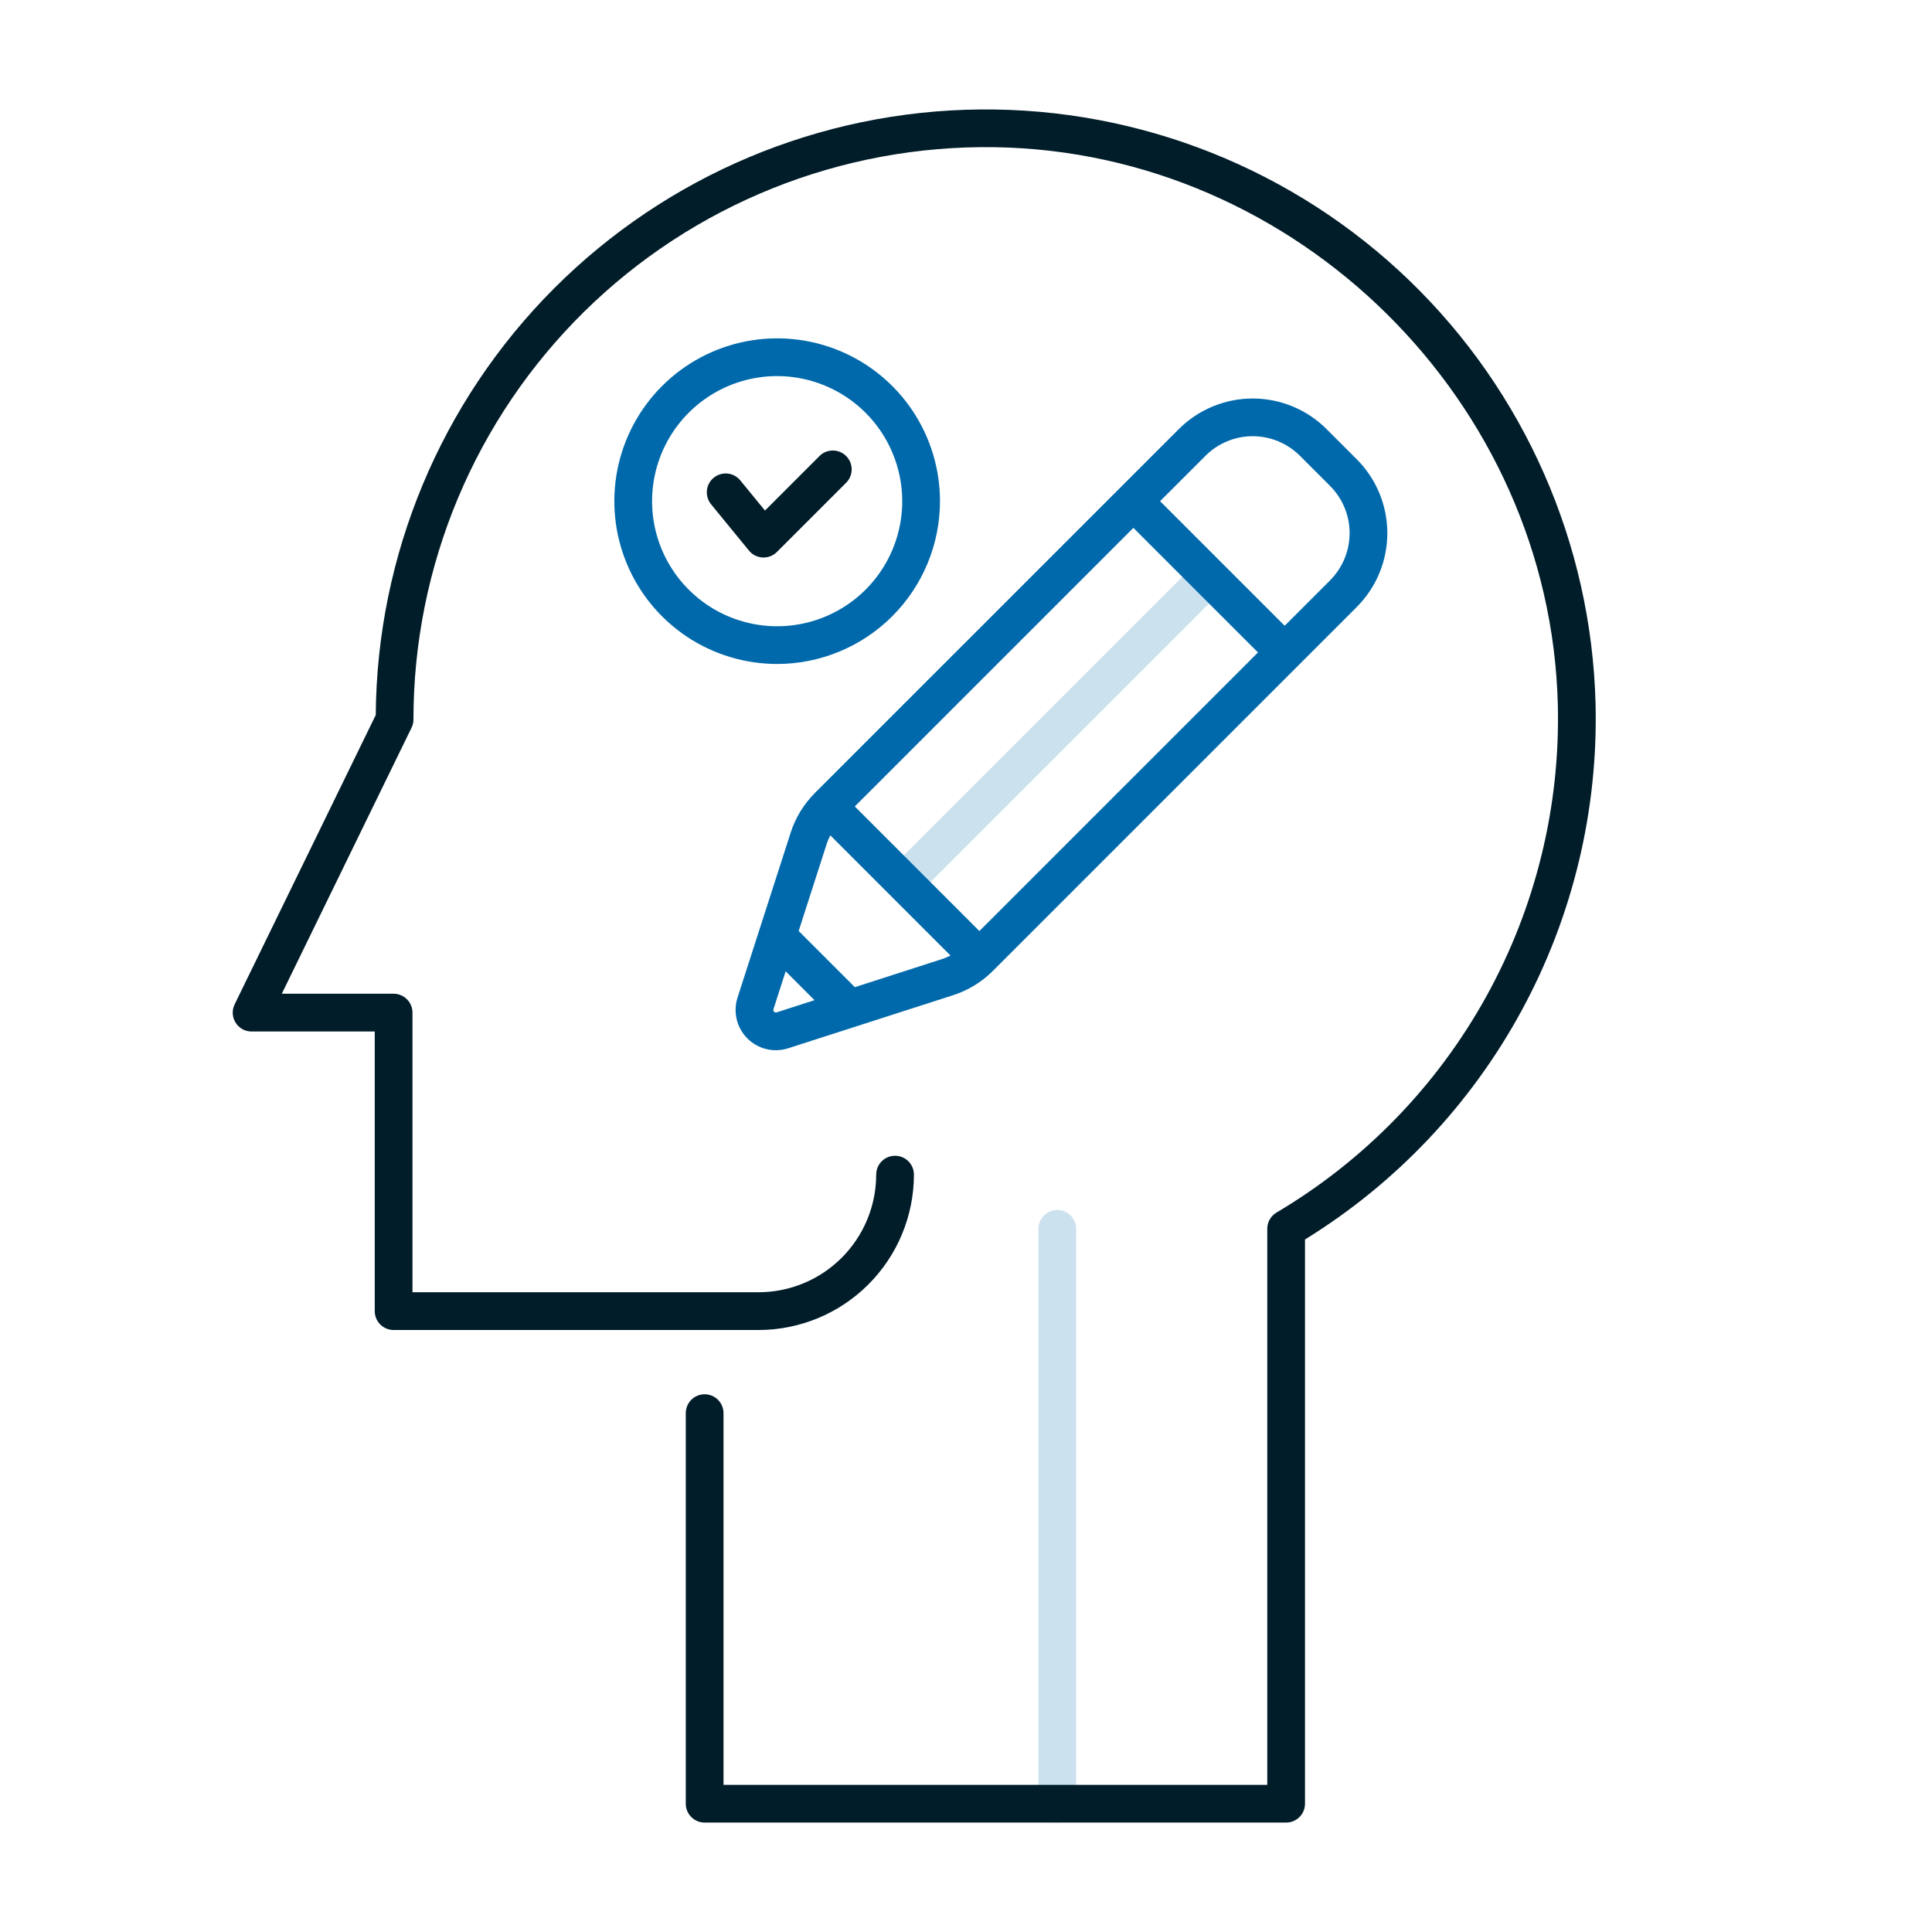 <svg width="64" height="64" viewBox="0 0 64 64" fill="none" xmlns="http://www.w3.org/2000/svg">
<path d="M35.025 60.375C34.859 60.375 34.7 60.309 34.583 60.192C34.466 60.075 34.4 59.916 34.4 59.75V40.706C34.4 40.541 34.466 40.382 34.583 40.265C34.7 40.147 34.859 40.081 35.025 40.081C35.191 40.081 35.35 40.147 35.467 40.265C35.584 40.382 35.65 40.541 35.65 40.706V59.75C35.65 59.916 35.584 60.075 35.467 60.192C35.35 60.309 35.191 60.375 35.025 60.375Z" fill="#CCE1EE"/>
<path d="M30.103 29.68C29.98 29.68 29.859 29.643 29.756 29.575C29.653 29.506 29.573 29.408 29.526 29.294C29.479 29.18 29.466 29.054 29.49 28.933C29.514 28.812 29.574 28.7 29.661 28.613L39.415 18.86C39.533 18.746 39.691 18.683 39.855 18.684C40.018 18.686 40.175 18.751 40.291 18.867C40.407 18.983 40.473 19.14 40.474 19.304C40.475 19.468 40.413 19.625 40.299 19.743L30.545 29.497C30.487 29.555 30.418 29.601 30.343 29.632C30.267 29.664 30.186 29.68 30.103 29.68Z" fill="#CCE1EE"/>
<path d="M44.945 15.215L43.943 14.213C43.294 13.565 42.414 13.201 41.497 13.201C40.58 13.201 39.7 13.565 39.051 14.213L26.99 26.273C26.626 26.639 26.353 27.085 26.194 27.576L24.432 33.047C24.357 33.281 24.347 33.531 24.405 33.769C24.462 34.008 24.584 34.226 24.758 34.4C24.932 34.574 25.15 34.696 25.389 34.753C25.627 34.811 25.877 34.801 26.111 34.725L31.583 32.964C32.073 32.805 32.519 32.532 32.884 32.168L44.945 20.107C45.593 19.458 45.957 18.578 45.957 17.661C45.957 16.744 45.593 15.864 44.945 15.215ZM32.443 30.842L28.316 26.715L37.545 17.486L41.672 21.613L32.443 30.842ZM25.728 33.536C25.713 33.541 25.697 33.541 25.682 33.538C25.667 33.534 25.654 33.526 25.643 33.515C25.632 33.505 25.624 33.491 25.621 33.476C25.617 33.461 25.618 33.445 25.622 33.431L26.026 32.176L26.981 33.132L25.728 33.536ZM31.199 31.773L28.318 32.701L26.457 30.84L27.384 27.959C27.417 27.86 27.457 27.764 27.505 27.672L31.486 31.653C31.393 31.7 31.298 31.741 31.199 31.773H31.199ZM44.061 19.224L42.556 20.729L38.429 16.602L39.935 15.097C40.349 14.683 40.911 14.45 41.497 14.45C42.083 14.45 42.645 14.683 43.06 15.097L44.062 16.099C44.475 16.514 44.708 17.075 44.708 17.661C44.707 18.247 44.475 18.809 44.061 19.223V19.224Z" fill="#0069AB"/>
<path d="M25.745 21.995C24.678 21.995 23.635 21.679 22.748 21.087C21.861 20.494 21.17 19.651 20.761 18.666C20.353 17.68 20.246 16.596 20.454 15.549C20.663 14.503 21.176 13.542 21.931 12.788C22.685 12.033 23.646 11.52 24.692 11.312C25.739 11.104 26.823 11.21 27.809 11.619C28.794 12.027 29.637 12.718 30.229 13.605C30.822 14.492 31.138 15.535 31.138 16.602C31.137 18.032 30.568 19.403 29.557 20.414C28.546 21.425 27.174 21.994 25.745 21.995ZM25.745 12.458C24.925 12.458 24.124 12.701 23.442 13.157C22.761 13.612 22.23 14.259 21.916 15.016C21.603 15.773 21.521 16.607 21.68 17.41C21.84 18.214 22.235 18.953 22.814 19.532C23.394 20.112 24.132 20.506 24.936 20.666C25.74 20.826 26.573 20.744 27.33 20.43C28.087 20.117 28.735 19.586 29.19 18.904C29.645 18.223 29.888 17.422 29.888 16.602C29.887 15.503 29.45 14.45 28.673 13.673C27.896 12.896 26.843 12.46 25.745 12.458Z" fill="#0069AB"/>
<path d="M52.855 23.311C52.718 18.012 50.504 12.978 46.69 9.295C42.876 5.613 37.768 3.577 32.466 3.626C27.165 3.675 22.095 5.806 18.35 9.558C14.605 13.311 12.485 18.385 12.447 23.686L7.773 33.27C7.726 33.366 7.705 33.471 7.71 33.578C7.715 33.684 7.748 33.786 7.804 33.876C7.86 33.967 7.938 34.041 8.031 34.092C8.124 34.144 8.229 34.171 8.335 34.17H12.414V43.433C12.414 43.599 12.479 43.758 12.597 43.875C12.714 43.992 12.873 44.058 13.039 44.058H25.129C26.493 44.057 27.802 43.514 28.766 42.549C29.731 41.584 30.274 40.276 30.275 38.911C30.275 38.746 30.209 38.587 30.092 38.469C29.975 38.352 29.816 38.286 29.65 38.286C29.484 38.286 29.325 38.352 29.208 38.469C29.091 38.587 29.025 38.746 29.025 38.911C29.024 39.944 28.613 40.934 27.883 41.665C27.152 42.395 26.163 42.806 25.13 42.807H13.664V33.544C13.664 33.379 13.598 33.22 13.48 33.102C13.363 32.985 13.204 32.919 13.039 32.919H9.335L13.633 24.107C13.675 24.021 13.697 23.927 13.696 23.832C13.696 21.318 14.196 18.829 15.167 16.51C16.138 14.191 17.561 12.088 19.352 10.324C21.143 8.56 23.267 7.17 25.601 6.235C27.934 5.3 30.431 4.838 32.944 4.876C42.981 5.026 51.353 13.31 51.605 23.342C51.688 26.721 50.868 30.062 49.23 33.019C47.592 35.977 45.195 38.444 42.287 40.167C42.193 40.222 42.116 40.301 42.062 40.395C42.008 40.489 41.98 40.596 41.98 40.705V59.125H23.967V46.812C23.967 46.646 23.901 46.487 23.784 46.37C23.667 46.253 23.508 46.187 23.342 46.187C23.176 46.187 23.017 46.253 22.9 46.37C22.783 46.487 22.717 46.646 22.717 46.812V59.75C22.717 59.916 22.783 60.075 22.9 60.192C23.017 60.309 23.176 60.375 23.342 60.375H42.605C42.771 60.375 42.93 60.309 43.047 60.192C43.164 60.075 43.23 59.916 43.23 59.75V41.059C46.245 39.2 48.721 36.583 50.41 33.469C52.099 30.355 52.942 26.853 52.855 23.311Z" fill="#011D29"/>
<path d="M27.154 15.1L25.341 16.913L24.523 15.914C24.471 15.85 24.407 15.797 24.334 15.758C24.262 15.72 24.183 15.695 24.101 15.687C24.019 15.679 23.937 15.687 23.858 15.711C23.78 15.735 23.707 15.774 23.643 15.825C23.579 15.877 23.527 15.941 23.488 16.014C23.449 16.086 23.425 16.165 23.417 16.247C23.409 16.329 23.417 16.411 23.441 16.49C23.464 16.568 23.503 16.642 23.555 16.705L24.811 18.24C24.866 18.307 24.935 18.363 25.013 18.402C25.091 18.441 25.176 18.464 25.263 18.468H25.294C25.376 18.468 25.458 18.452 25.534 18.421C25.609 18.389 25.678 18.343 25.736 18.285L28.038 15.983C28.152 15.865 28.215 15.707 28.213 15.543C28.212 15.38 28.146 15.223 28.03 15.107C27.915 14.991 27.758 14.925 27.594 14.924C27.43 14.922 27.272 14.985 27.154 15.099V15.1Z" fill="#011D29"/>
</svg>
